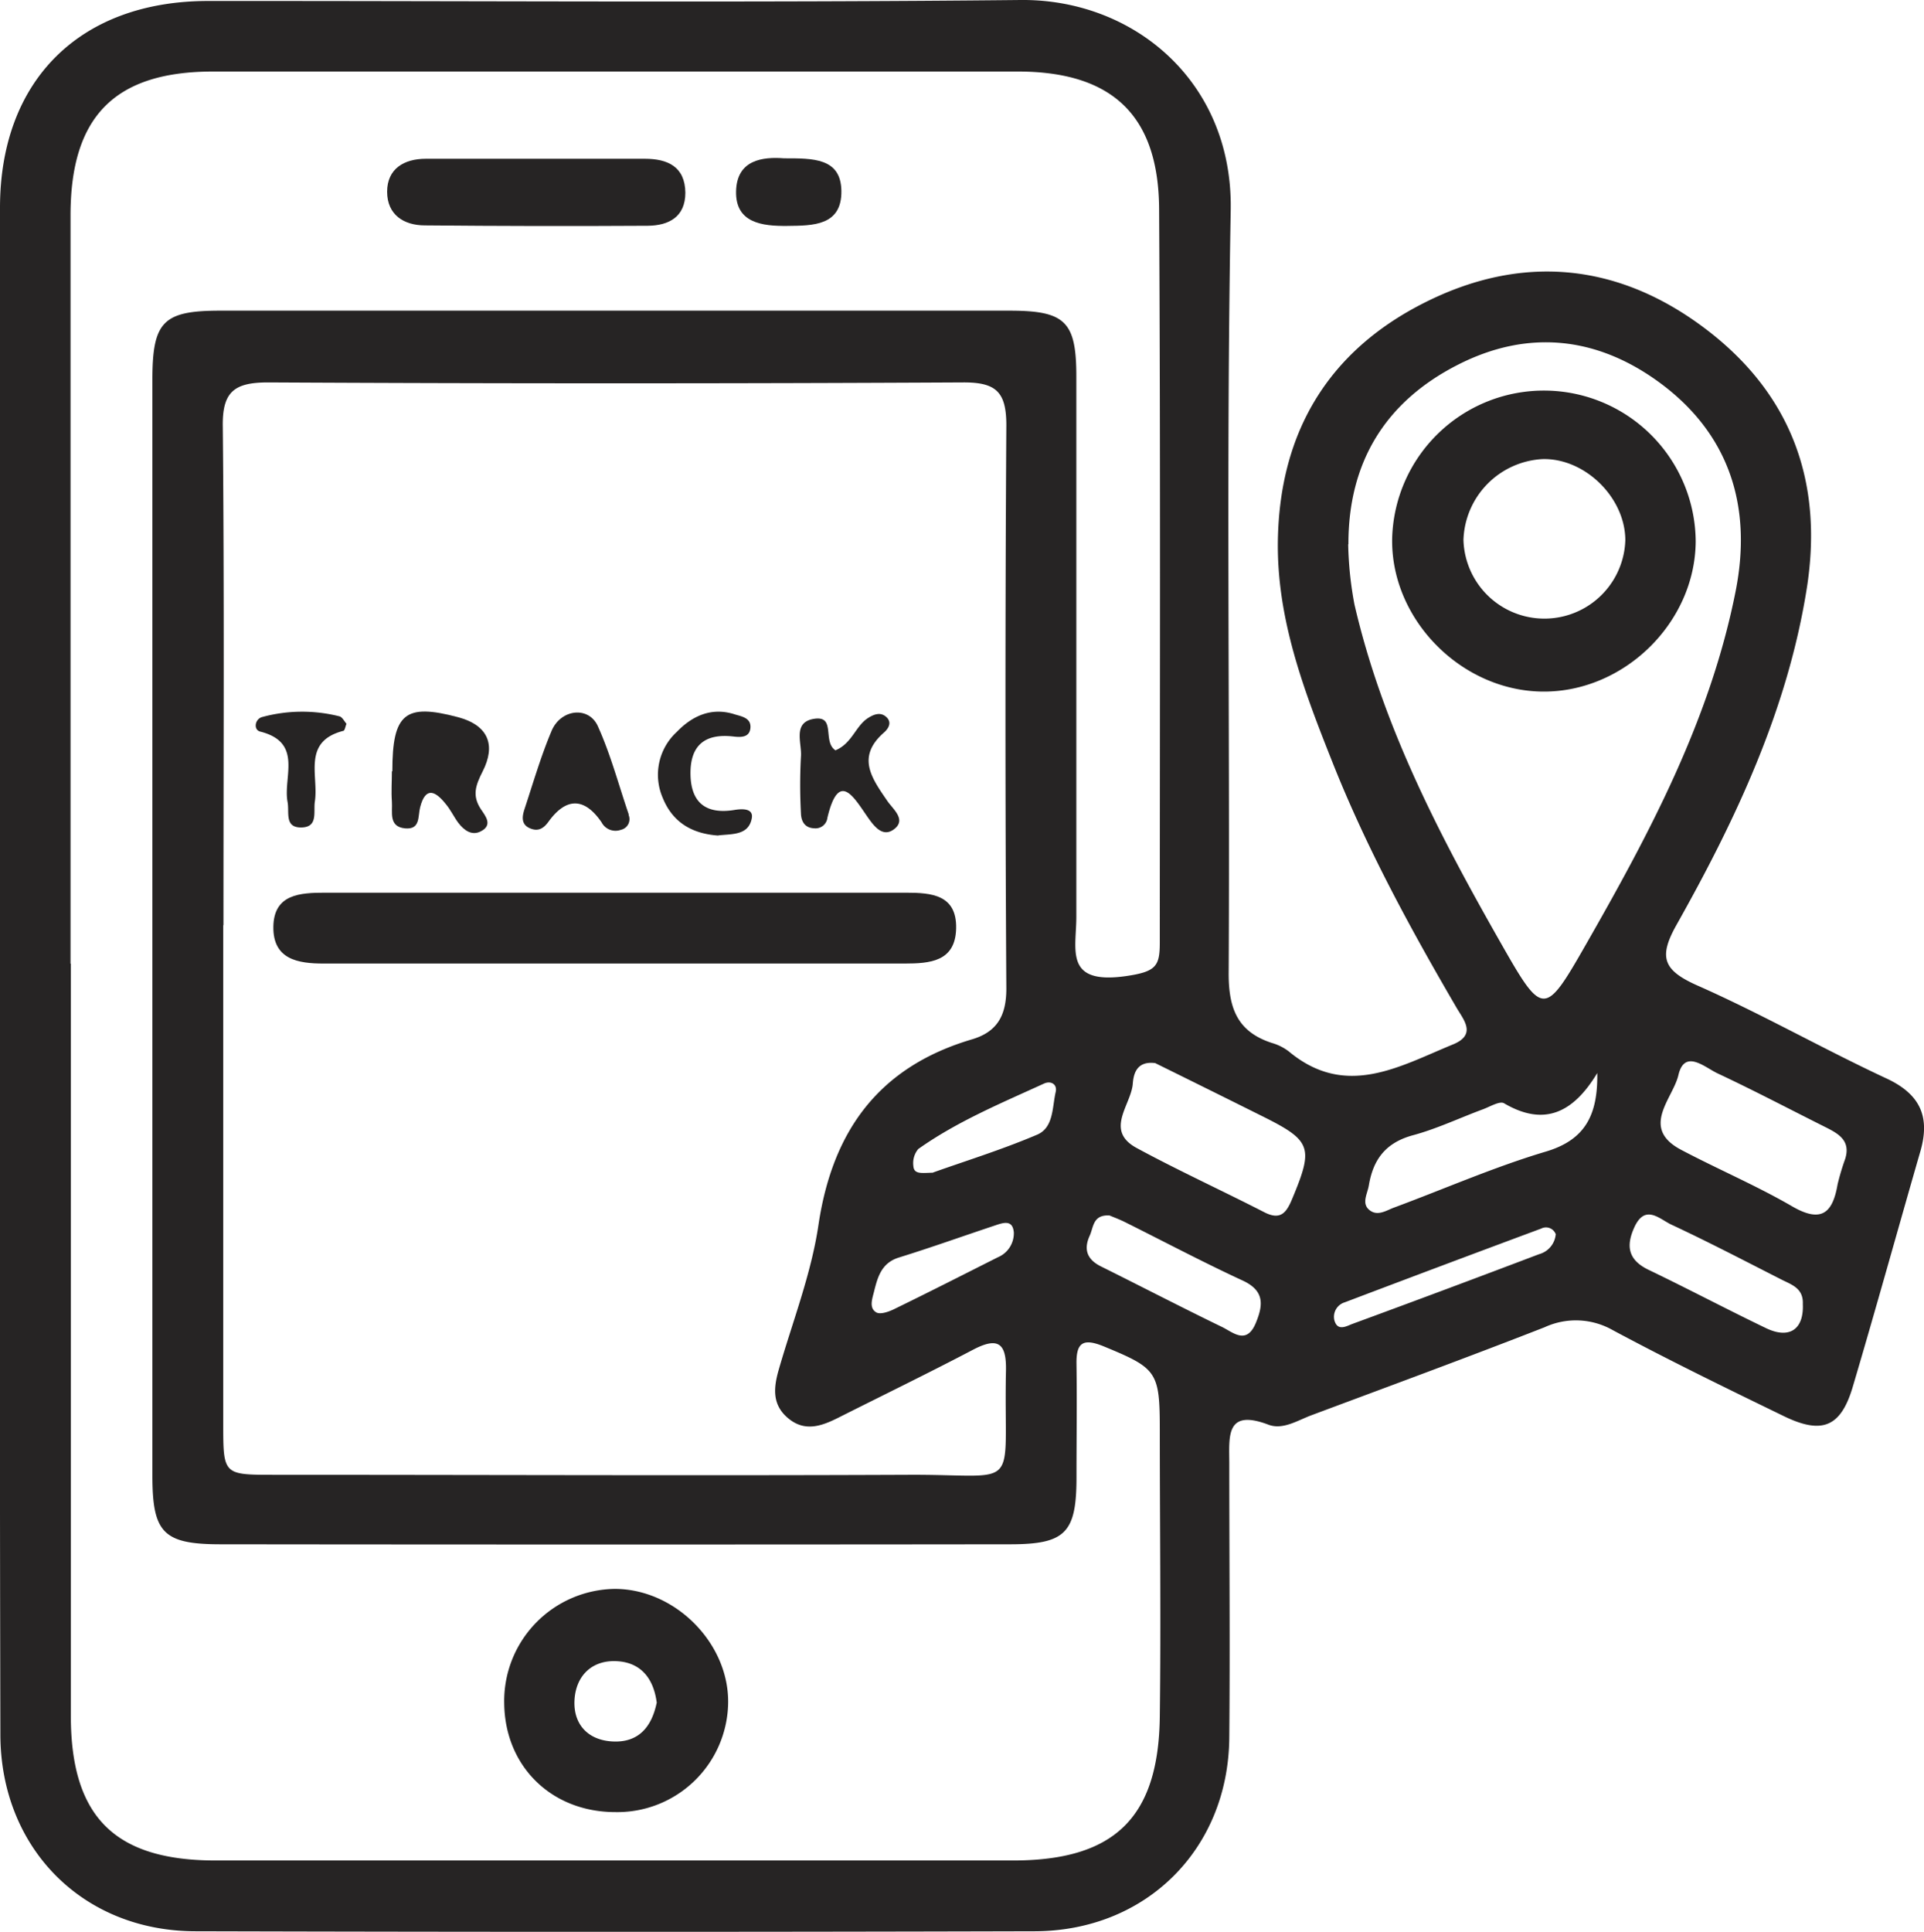 <svg xmlns="http://www.w3.org/2000/svg" xmlns:xlink="http://www.w3.org/1999/xlink" viewBox="0 0 254.51 255.5"><defs><style>.a{fill:none;}.b{clip-path:url(#a);}.c{fill:#262424;}</style><clipPath id="a" transform="translate(0 0)"><rect class="a" width="254.51" height="255.5"/></clipPath></defs><title>list_3</title><g class="b"><path class="c" d="M0,128Q0,77.73,0,27.49C0,10.61,10.59.14,27.51.13,63.34.11,99.17.37,135,0c14.95-.15,28.11,10.78,27.8,27.81-.61,33.65-.09,67.32-.27,101,0,4.65,1.23,7.67,5.71,9.13a6.77,6.77,0,0,1,2.23,1.11c7.54,6.29,14.62,2,21.75-.92,3.15-1.3,1.38-3.26.46-4.84-6.13-10.5-11.94-21.18-16.43-32.5-3.75-9.44-7.39-18.94-7.21-29.36.25-14.29,6.68-25,19.38-31.39,12.9-6.51,25.62-5.28,37.13,3.41S241.21,63.88,239,77.85c-2.54,16-9.36,30.49-17.22,44.46-2.41,4.28-1.78,6,2.68,8,8.52,3.76,16.65,8.4,25.09,12.33,4.47,2.08,5.79,5.07,4.49,9.6-3,10.39-5.88,20.81-8.95,31.17-1.56,5.28-4,6.34-9,3.95-7.64-3.71-15.28-7.43-22.76-11.44a9.87,9.87,0,0,0-9-.38c-10.23,4-20.54,7.79-30.82,11.63-1.86.69-3.83,2-5.75,1.25-5.62-2.12-5.16,1.56-5.15,5,0,12.16.11,24.33,0,36.49-.16,14.67-11,25.48-25.73,25.52q-55.49.15-111,0c-14.94,0-25.8-11-25.83-26Q-.06,178.72,0,128m29.53-5.7q0,33,0,66c0,6.71,0,6.76,6.6,6.76,28,0,56,.12,83.94,0,15.34-.09,12.65,2.61,13-13.79.08-3.68-1.09-4.47-4.38-2.74-5.89,3.09-11.88,6-17.84,9-2.15,1.07-4.34,1.88-6.53.1s-2-4-1.34-6.36c1.83-6.39,4.31-12.69,5.28-19.21,1.86-12.57,8.06-21,20.4-24.62,3.27-1,4.48-3.16,4.46-6.76q-.23-37.22,0-74.44c0-4.42-1.37-5.68-5.72-5.66q-46,.24-91.93,0c-4.5,0-6.09,1.23-6,5.9.21,22,.09,44,.09,65.95M9.37,127.45q0,49.73,0,99.47c0,13.37,5.79,19.15,19.16,19.15q52.73,0,105.46,0c13.4,0,19.26-5.62,19.43-19,.16-12.66,0-25.32,0-38,0-7.69-.4-8.1-7.42-11-2.7-1.1-3.65-.54-3.6,2.33.07,5,0,10,0,15,0,7.3-1.43,8.84-8.72,8.85q-52.23.06-104.46,0c-7.62,0-9.06-1.5-9.06-9.09q0-72.48,0-144.95c0-7.68,1.43-9.12,8.94-9.12q52.23,0,104.46,0c7.36,0,8.82,1.44,8.82,8.69q0,35.74,0,71.48c0,4.38-1.63,9,6.56,7.84,4-.58,4.48-1.32,4.48-4.45,0-32.32.1-64.64-.09-97-.07-12.45-6.26-18.18-18.68-18.19q-53.23,0-106.46,0c-13,0-18.85,5.93-18.86,19q0,49.48,0,99M178.34,72a47.49,47.49,0,0,0,.83,7.95c3.72,16.08,11.24,30.51,19.31,44.69,5.63,9.9,5.82,9.89,11.4.12C218.32,110,226.29,95,229.61,78.1c2.15-11-.74-20.59-10-27.44-8.33-6.15-17.49-7.15-26.79-2.4-9.57,4.88-14.47,12.88-14.45,23.72m65.71,81.31c.76-2.41-.85-3.33-2.58-4.2-4.76-2.38-9.47-4.86-14.29-7.12-1.69-.79-4.37-3.29-5.19.23-.72,3.1-5.13,7,.39,9.89,4.85,2.56,9.93,4.72,14.67,7.47,3.86,2.23,5.35.88,6-2.92a32,32,0,0,1,1-3.35m-91.24-12.68c-2.57-.34-2.91,1.55-3,2.82-.3,2.81-3.71,6.1.51,8.4,5.54,3,11.29,5.63,16.91,8.51,2.17,1.11,2.93,0,3.67-1.77,2.86-6.86,2.58-7.7-4.07-11-4.75-2.37-9.52-4.73-14-6.94m58.43,1.29c-3.1,5.14-6.92,7.18-12.33,4-.57-.34-1.87.46-2.8.8-3.11,1.15-6.14,2.6-9.33,3.45-3.57,1-5.19,3.21-5.76,6.62-.19,1.12-1,2.38.08,3.25s2.22.06,3.27-.33c6.69-2.48,13.25-5.37,20.07-7.4,5.28-1.57,6.88-4.93,6.8-10.38m27.19,30.54c.09-2.08-1.47-2.55-2.76-3.2-4.86-2.47-9.7-5-14.63-7.3-1.54-.72-3.46-2.78-4.89.34-1.15,2.51-.82,4.35,1.9,5.65,5.21,2.5,10.32,5.21,15.53,7.71,3.12,1.49,5,.11,4.85-3.2m-91.74-11.71c-2.18-.12-2.08,1.56-2.59,2.67-.84,1.83-.34,3.16,1.49,4.07,5.34,2.65,10.63,5.4,16,8,1.45.7,3.23,2.42,4.46-.47,1-2.4,1.22-4.3-1.71-5.66-5.26-2.43-10.39-5.15-15.59-7.74-.74-.37-1.51-.65-2.05-.88m-23.33-5.67c4.19-1.5,9.06-3,13.76-5,2.21-.93,2-3.63,2.47-5.66.23-1-.62-1.53-1.56-1.1-5.68,2.6-11.47,5-16.62,8.65a2.91,2.91,0,0,0-.65,2.23c.07,1.15,1.1.94,2.6.9M134.11,163c-.15-1.7-1.35-1.31-2.49-.92-4.24,1.41-8.45,2.92-12.71,4.24-2.33.72-2.82,2.62-3.3,4.54-.22.9-.69,2.14.31,2.72.52.3,1.6-.07,2.29-.4,4.62-2.25,9.2-4.58,13.78-6.89a3.44,3.44,0,0,0,2.12-3.29m71.66.18a1.37,1.37,0,0,0-1.89-.69q-13,4.83-26,9.76a2,2,0,0,0-1.37,2.36c.43,1.55,1.64.76,2.42.48q12.36-4.54,24.66-9.21a3,3,0,0,0,2.21-2.7" transform="translate(0 0)"/><path class="c" d="M81.42,118.07q19.21,0,38.42,0c3.37,0,6.73.26,6.64,4.71s-3.53,4.65-6.82,4.66q-38.42,0-76.84,0c-3.36,0-6.71-.52-6.66-4.85s3.53-4.52,6.84-4.52H81.42" transform="translate(0 0)"/><path class="c" d="M51.9,102c0-7.66,1.69-9,8.67-7.15,4.14,1.1,5,3.79,3.28,7.17-.93,1.84-1.43,3.19-.24,5,.6.9,1.62,2.1,0,2.93-1.21.63-2.24-.14-3-1.14-.59-.8-1-1.71-1.66-2.49-1.32-1.65-2.64-2.37-3.37.43-.32,1.22.06,3-2,2.81-2.21-.22-1.64-2.14-1.74-3.53s0-2.66,0-4" transform="translate(0 0)"/><path class="c" d="M83.14,107.75a1.44,1.44,0,0,1-1,2,2.08,2.08,0,0,1-2.57-1c-2.31-3.36-4.71-3.24-7-.09-.71,1-1.46,1.33-2.49.88-1.2-.53-1-1.6-.69-2.55,1.14-3.46,2.17-7,3.57-10.31,1.22-2.91,4.9-3.33,6.12-.64,1.7,3.75,2.76,7.79,4.1,11.7" transform="translate(0 0)"/><path class="c" d="M110.46,99.26c2.26-.9,2.69-3.24,4.39-4.31.73-.46,1.57-.79,2.31-.19.9.73.39,1.59-.23,2.13-3.71,3.25-1.57,6.09.46,9.06.75,1.09,2.57,2.49.84,3.75-1.51,1.1-2.65-.47-3.54-1.75-1.84-2.67-3.76-6-5.24.21a1.58,1.58,0,0,1-1.75,1.39c-1.23-.05-1.72-.89-1.75-2a68.93,68.93,0,0,1,0-7.48c.15-1.77-1.16-4.55,1.75-5s1.07,3,2.8,4.16" transform="translate(0 0)"/><path class="c" d="M95,110.51c-3.39-.24-6-1.68-7.34-5a7.69,7.69,0,0,1,1.87-8.71c2.06-2.14,4.62-3.3,7.66-2.32.85.27,2.17.44,2.08,1.76S98,97.53,97,97.41c-3.77-.43-5.72,1.18-5.66,5s2.11,5.33,5.85,4.71c1-.16,2.49-.22,2.26,1.09-.41,2.3-2.61,2.07-4.42,2.28" transform="translate(0 0)"/><path class="c" d="M45.84,95.71c-.16.4-.23.9-.41.95-5.51,1.41-3.25,5.95-3.78,9.35-.21,1.36.47,3.4-1.79,3.43s-1.56-2-1.82-3.37c-.62-3.31,2.09-7.87-3.62-9.31-.91-.23-.72-1.62.21-1.91a20.16,20.16,0,0,1,10.26-.11c.38.08.65.65.95,1" transform="translate(0 0)"/><path class="c" d="M81.4,239.67c-8.41,0-14.58-6-14.7-14.33a14.83,14.83,0,0,1,14.62-15.19c8,0,15.13,7.19,15,15.11A14.66,14.66,0,0,1,81.4,239.67m5.48-14.43c-.39-3.12-2-5.35-5.27-5.53S76.2,221.6,76,224.8s1.73,5.38,5.09,5.53,5.1-1.89,5.77-5.08" transform="translate(0 0)"/><path class="c" d="M71.3,21h14c3.06,0,5.32,1.07,5.36,4.49,0,3.2-2.19,4.35-5,4.37q-14.72.09-29.45-.05c-2.81,0-5-1.42-5-4.45S53.44,21,56.33,21c5,0,10,0,15,0" transform="translate(0 0)"/><path class="c" d="M103.7,20.94c3.85,0,7.51-.06,7.6,4.27.09,4.68-3.8,4.63-7.15,4.67s-6.88-.4-6.78-4.59,3.57-4.56,6.33-4.35" transform="translate(0 0)"/><path class="c" d="M204,91.47c-10.82-.14-20.1-9.67-19.84-20.35a20.08,20.08,0,0,1,40.15.48c-.06,10.77-9.51,20-20.31,19.87m11-20c0-5.66-5.34-10.89-10.95-10.75a11.06,11.06,0,0,0-10.46,10.69,10.71,10.71,0,0,0,21.41.05" transform="translate(0 0)"/></g></svg>